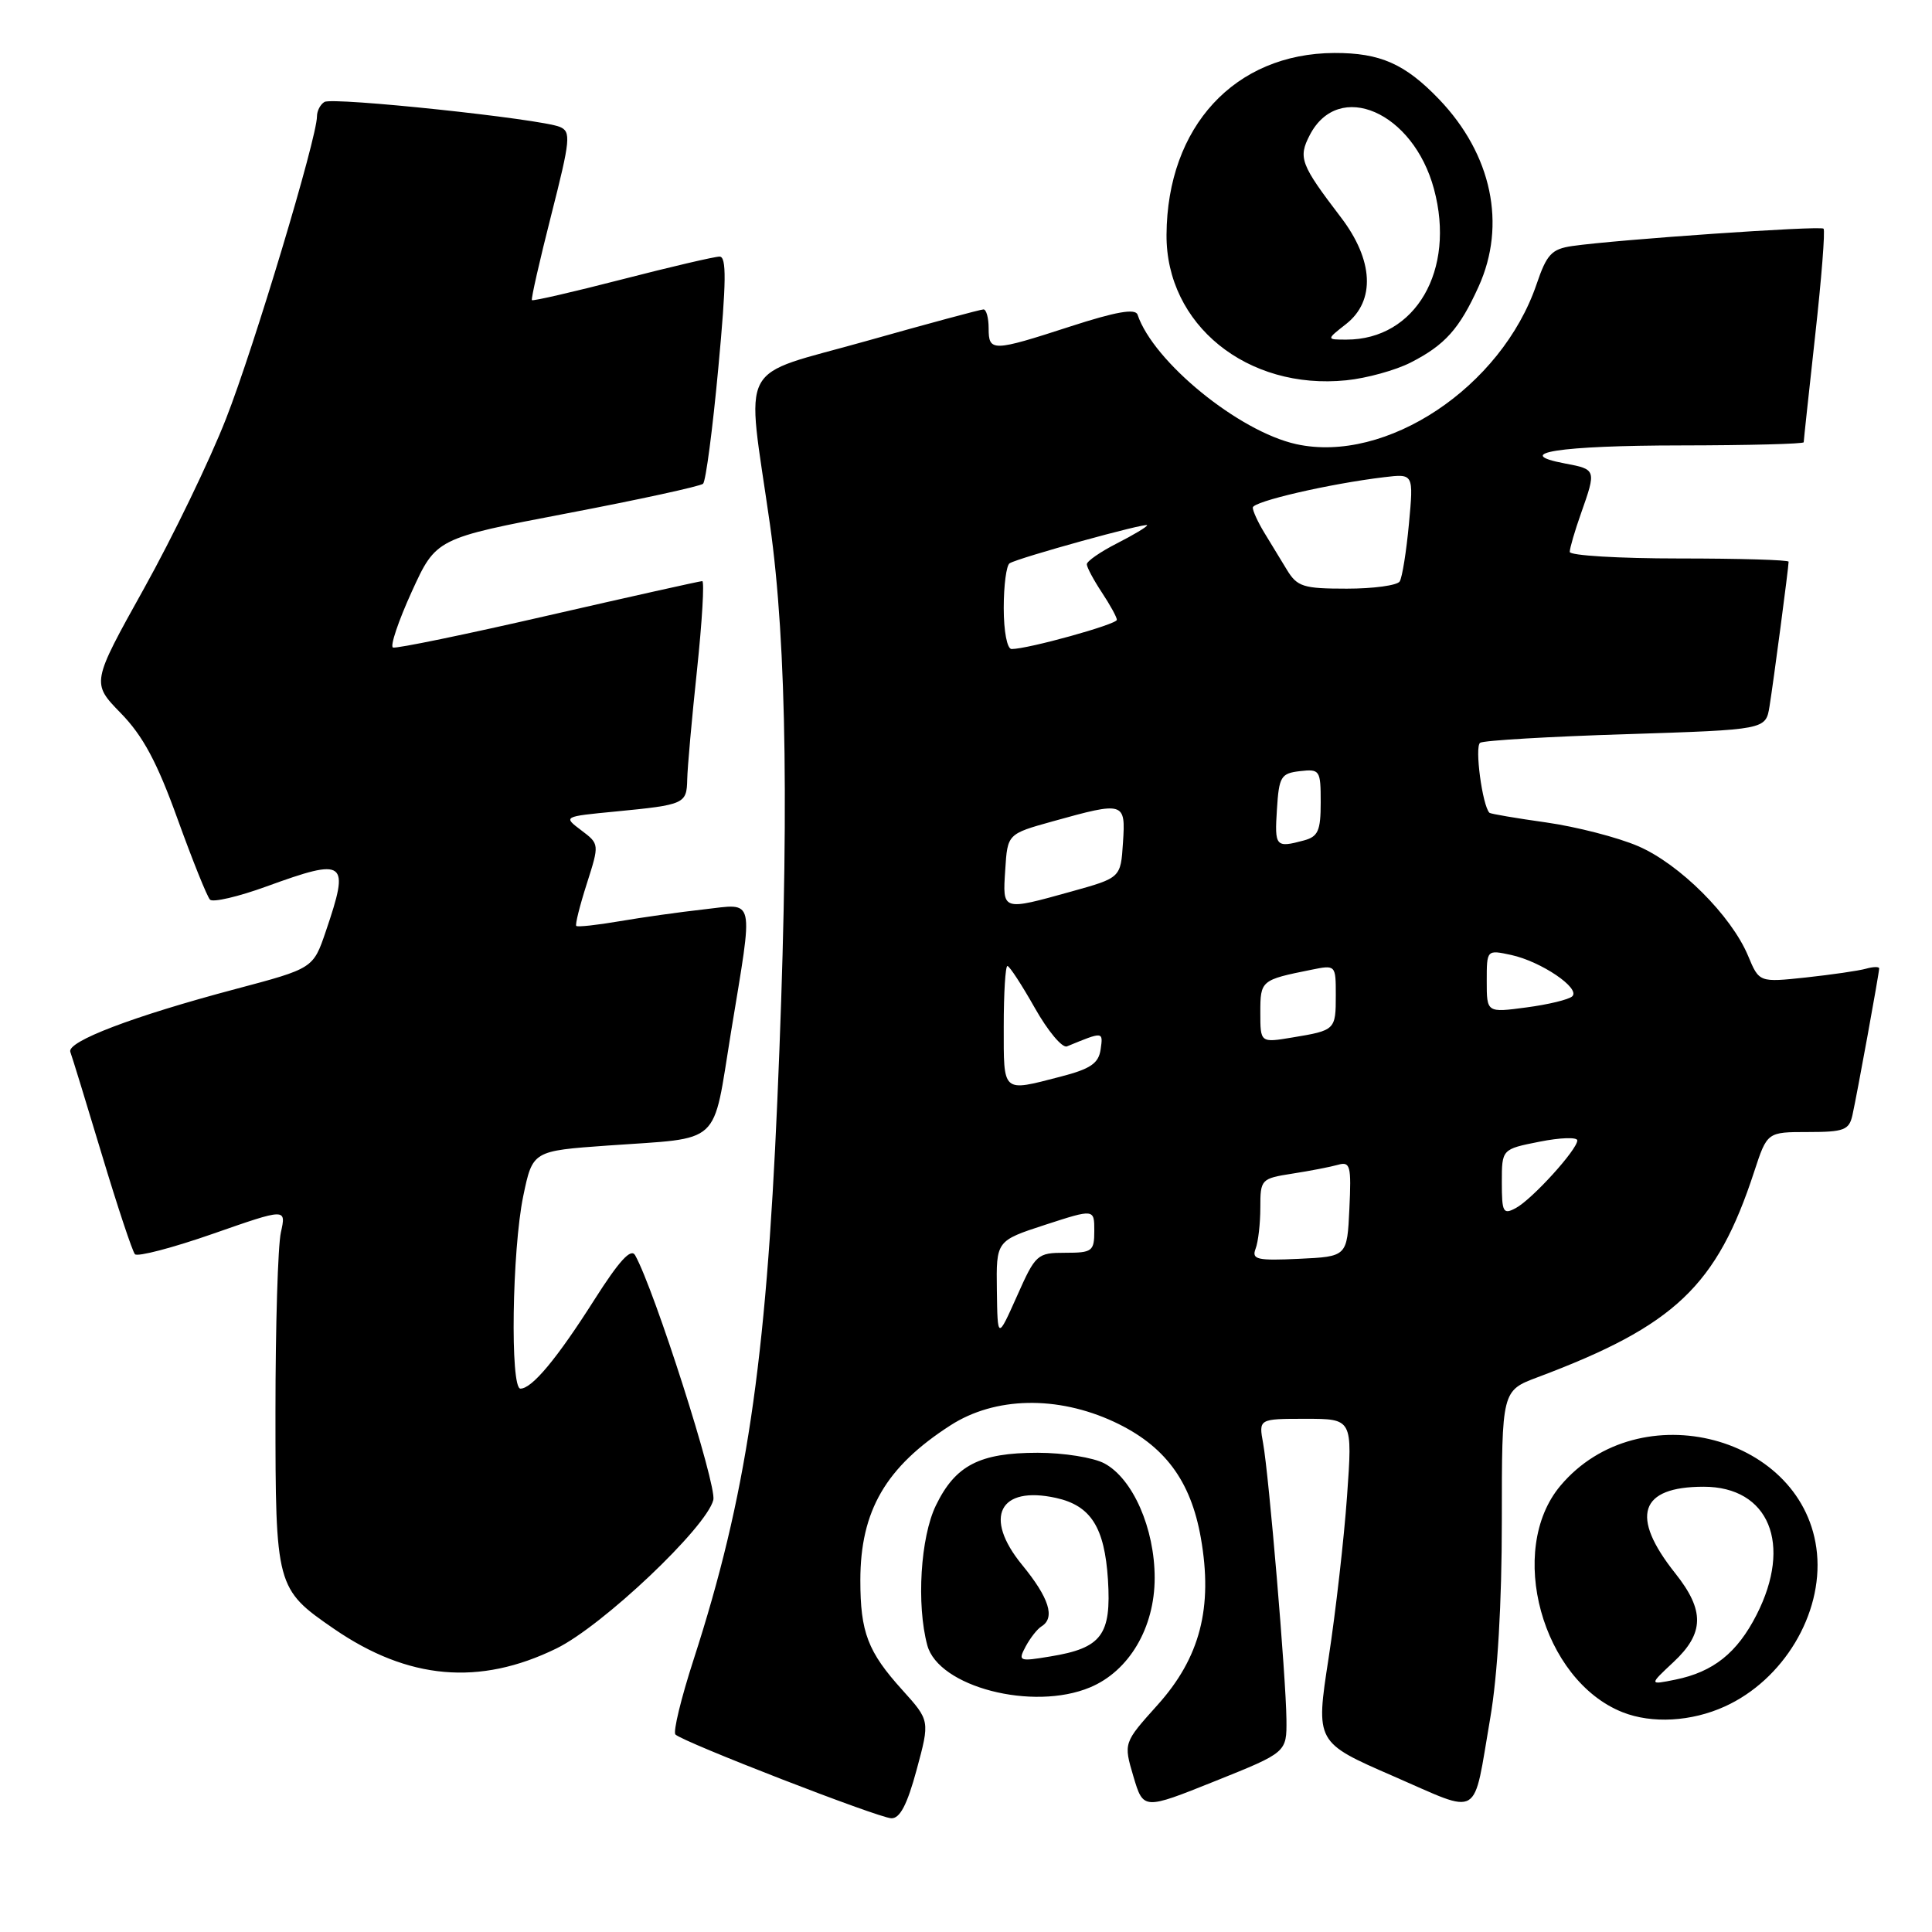 <?xml version="1.0" encoding="UTF-8" standalone="no"?>
<!DOCTYPE svg PUBLIC "-//W3C//DTD SVG 1.1//EN" "http://www.w3.org/Graphics/SVG/1.1/DTD/svg11.dtd" >
<svg xmlns="http://www.w3.org/2000/svg" xmlns:xlink="http://www.w3.org/1999/xlink" version="1.1" viewBox="0 0 256 256">
 <g >
 <path fill="currentColor"
d=" M 121.46 234.50 C 123.22 227.99 123.22 227.99 119.57 223.94 C 114.99 218.88 114.00 216.29 114.00 209.40 C 114.00 200.18 117.38 194.37 125.95 188.86 C 131.84 185.07 140.09 184.90 147.62 188.40 C 154.30 191.52 157.78 196.16 159.12 203.79 C 160.74 213.01 159.02 219.65 153.37 225.93 C 148.87 230.94 148.87 230.94 150.18 235.38 C 151.50 239.82 151.50 239.82 161.00 236.01 C 170.50 232.20 170.50 232.20 170.46 227.85 C 170.40 222.25 168.14 195.49 167.37 191.25 C 166.78 188.00 166.78 188.00 173.00 188.00 C 179.22 188.00 179.22 188.00 178.49 198.25 C 178.09 203.89 176.99 213.53 176.05 219.68 C 174.32 230.87 174.32 230.87 184.62 235.35 C 196.42 240.47 195.12 241.26 197.47 227.62 C 198.44 221.98 199.00 212.44 199.00 201.50 C 199.00 184.27 199.00 184.27 203.75 182.49 C 221.94 175.66 227.48 170.41 232.44 155.25 C 234.16 150.00 234.16 150.00 239.56 150.00 C 244.35 150.00 245.02 149.74 245.46 147.75 C 246.09 144.90 249.00 128.93 249.00 128.32 C 249.00 128.07 248.21 128.09 247.25 128.36 C 246.29 128.63 242.71 129.15 239.30 129.52 C 233.10 130.18 233.10 130.18 231.63 126.65 C 229.40 121.32 222.55 114.48 217.06 112.12 C 214.37 110.96 208.89 109.55 204.89 108.98 C 200.89 108.42 197.51 107.84 197.36 107.70 C 196.42 106.75 195.37 98.89 196.13 98.42 C 196.63 98.11 205.35 97.60 215.50 97.28 C 233.97 96.69 233.97 96.69 234.47 93.60 C 234.99 90.38 237.00 75.18 237.00 74.43 C 237.00 74.19 230.47 74.00 222.50 74.00 C 214.53 74.00 208.00 73.61 208.00 73.13 C 208.00 72.64 208.67 70.34 209.50 68.00 C 211.53 62.25 211.51 62.19 207.40 61.42 C 200.11 60.05 206.61 59.03 222.75 59.02 C 231.69 59.01 239.00 58.82 239.00 58.60 C 239.00 58.37 239.69 52.01 240.52 44.45 C 241.36 36.90 241.86 30.53 241.63 30.30 C 241.22 29.88 214.24 31.75 208.33 32.60 C 205.60 33.00 204.95 33.69 203.60 37.67 C 198.95 51.31 183.66 61.48 171.75 58.85 C 164.13 57.16 152.83 47.94 150.73 41.69 C 150.44 40.85 147.86 41.30 141.85 43.25 C 131.49 46.61 131.00 46.63 131.00 43.50 C 131.00 42.12 130.69 41.00 130.32 41.00 C 129.94 41.00 122.97 42.88 114.82 45.18 C 97.46 50.08 98.88 47.39 102.02 69.47 C 104.28 85.43 104.59 109.10 103.00 145.84 C 101.49 180.88 98.87 198.37 91.92 219.86 C 90.25 225.01 89.16 229.50 89.50 229.83 C 90.49 230.83 116.35 240.86 118.10 240.93 C 119.24 240.98 120.21 239.13 121.46 234.50 Z  M 228.54 226.12 C 236.30 222.60 241.53 213.90 240.76 205.82 C 239.26 190.25 217.22 184.44 206.77 196.86 C 199.59 205.39 204.33 222.65 215.00 226.88 C 218.89 228.42 224.12 228.13 228.54 226.12 Z  M 144.43 223.59 C 149.61 221.43 153.00 215.69 153.00 209.08 C 153.00 202.52 150.11 195.93 146.34 193.91 C 144.88 193.13 140.93 192.50 137.50 192.50 C 129.79 192.50 126.59 194.16 124.01 199.48 C 121.97 203.69 121.42 212.60 122.87 218.00 C 124.35 223.52 136.85 226.76 144.43 223.59 Z  M 73.73 218.43 C 79.83 215.45 93.61 202.40 94.52 198.75 C 95.00 196.82 86.72 170.90 84.16 166.33 C 83.61 165.34 82.05 167.05 78.76 172.22 C 73.80 180.03 70.50 184.00 68.96 184.00 C 67.58 184.00 67.85 165.66 69.33 158.50 C 70.58 152.50 70.58 152.50 80.54 151.79 C 95.85 150.70 94.36 152.07 96.86 136.77 C 99.86 118.48 100.14 119.73 93.25 120.50 C 90.09 120.85 85.06 121.56 82.08 122.07 C 79.10 122.58 76.53 122.86 76.36 122.69 C 76.19 122.53 76.82 120.02 77.75 117.11 C 79.43 111.84 79.43 111.84 77.02 110.02 C 74.61 108.20 74.61 108.20 81.56 107.53 C 90.72 106.64 90.99 106.52 91.06 103.28 C 91.09 101.75 91.67 95.21 92.36 88.75 C 93.04 82.29 93.35 77.00 93.05 77.00 C 92.75 77.00 83.57 79.05 72.66 81.55 C 61.75 84.06 52.49 85.97 52.07 85.80 C 51.66 85.64 52.78 82.31 54.55 78.42 C 57.78 71.34 57.78 71.34 75.14 68.02 C 84.69 66.20 92.80 64.43 93.16 64.10 C 93.52 63.77 94.43 56.86 95.18 48.75 C 96.25 37.30 96.28 34.00 95.35 34.00 C 94.68 34.00 88.86 35.36 82.42 37.02 C 75.98 38.68 70.60 39.92 70.48 39.77 C 70.35 39.62 71.50 34.55 73.04 28.50 C 75.59 18.47 75.69 17.44 74.17 16.81 C 71.56 15.74 44.09 12.83 42.99 13.51 C 42.44 13.84 42.00 14.70 42.00 15.42 C 42.00 18.27 33.65 46.06 29.95 55.48 C 27.80 60.99 22.90 71.12 19.07 78.00 C 12.11 90.50 12.11 90.50 16.01 94.50 C 18.94 97.50 20.82 101.00 23.52 108.50 C 25.51 114.00 27.44 118.82 27.83 119.21 C 28.21 119.60 31.58 118.82 35.31 117.46 C 45.88 113.62 46.37 114.00 43.17 123.41 C 41.50 128.32 41.50 128.32 31.22 131.05 C 17.64 134.65 8.80 138.02 9.32 139.39 C 9.55 140.00 11.43 146.12 13.50 153.00 C 15.57 159.88 17.54 165.81 17.88 166.19 C 18.22 166.56 22.87 165.35 28.22 163.48 C 37.93 160.09 37.93 160.09 37.22 163.29 C 36.82 165.06 36.50 175.75 36.50 187.05 C 36.50 210.24 36.58 210.55 44.24 215.82 C 54.07 222.58 63.53 223.42 73.73 218.43 Z  M 186.90 48.05 C 191.47 45.72 193.38 43.58 195.92 37.98 C 199.64 29.78 197.68 20.46 190.69 13.16 C 186.18 8.46 182.89 7.00 176.80 7.02 C 163.61 7.08 154.66 16.77 154.57 31.10 C 154.49 43.01 165.26 51.73 178.40 50.39 C 181.09 50.12 184.91 49.06 186.90 48.05 Z  M 132.09 170.95 C 132.00 164.41 132.00 164.41 138.50 162.29 C 145.00 160.18 145.00 160.18 145.00 163.09 C 145.00 165.80 144.73 166.00 141.15 166.00 C 137.44 166.00 137.22 166.19 134.75 171.75 C 132.18 177.50 132.18 177.50 132.09 170.95 Z  M 166.37 165.47 C 166.72 164.57 167.00 162.11 167.00 160.01 C 167.00 156.27 167.10 156.16 171.25 155.51 C 173.59 155.15 176.31 154.62 177.30 154.34 C 178.92 153.88 179.07 154.47 178.80 160.17 C 178.50 166.50 178.50 166.50 172.12 166.80 C 166.57 167.06 165.83 166.89 166.37 165.47 Z  M 199.00 156.67 C 199.00 152.27 199.00 152.27 204.00 151.28 C 206.75 150.73 209.00 150.66 209.00 151.11 C 209.00 152.33 203.01 158.92 200.86 160.07 C 199.18 160.98 199.00 160.65 199.00 156.67 Z  M 133.00 136.00 C 133.00 131.60 133.22 128.00 133.49 128.00 C 133.76 128.00 135.39 130.50 137.12 133.56 C 138.84 136.61 140.76 138.91 141.38 138.65 C 146.21 136.66 146.18 136.66 145.84 139.05 C 145.57 140.91 144.50 141.64 140.50 142.67 C 132.73 144.68 133.00 144.91 133.00 136.00 Z  M 167.00 134.16 C 167.00 129.91 167.09 129.84 173.75 128.50 C 176.99 127.84 177.00 127.86 177.00 131.86 C 177.00 136.47 176.94 136.53 171.25 137.47 C 167.00 138.18 167.00 138.18 167.00 134.16 Z  M 197.00 130.01 C 197.00 125.84 197.00 125.84 200.25 126.54 C 204.22 127.41 209.46 130.96 208.33 132.02 C 207.87 132.45 205.14 133.11 202.25 133.49 C 197.00 134.19 197.00 134.19 197.00 130.01 Z  M 133.20 115.25 C 133.50 110.50 133.50 110.50 139.50 108.83 C 148.98 106.19 149.16 106.24 148.80 111.65 C 148.50 116.31 148.50 116.31 142.00 118.12 C 132.72 120.70 132.84 120.74 133.20 115.25 Z  M 169.20 107.25 C 169.47 102.90 169.73 102.47 172.25 102.18 C 174.89 101.88 175.00 102.05 175.00 106.32 C 175.00 110.09 174.66 110.86 172.75 111.37 C 169.03 112.37 168.88 112.18 169.20 107.25 Z  M 133.00 80.56 C 133.00 77.57 133.35 74.90 133.78 74.64 C 134.96 73.90 152.00 69.20 152.00 69.60 C 152.00 69.80 150.20 70.88 148.00 72.00 C 145.80 73.12 144.00 74.37 144.01 74.77 C 144.01 75.17 144.91 76.85 146.00 78.50 C 147.09 80.15 147.99 81.78 147.99 82.13 C 148.00 82.73 136.22 86.00 134.04 86.00 C 133.45 86.00 133.00 83.67 133.00 80.56 Z  M 170.52 75.50 C 169.69 74.12 168.32 71.89 167.50 70.54 C 166.68 69.18 166.00 67.71 166.00 67.26 C 166.00 66.45 176.14 64.10 183.41 63.23 C 187.31 62.76 187.31 62.76 186.69 69.42 C 186.35 73.08 185.80 76.51 185.47 77.04 C 185.15 77.57 181.99 78.00 178.46 78.00 C 172.69 78.00 171.89 77.75 170.52 75.50 Z  M 221.75 220.23 C 225.84 216.41 225.90 213.40 221.98 208.47 C 215.96 200.90 217.24 197.00 225.74 197.00 C 234.40 197.00 237.54 204.60 232.75 213.98 C 230.18 219.02 227.02 221.54 222.00 222.56 C 218.50 223.27 218.50 223.27 221.75 220.23 Z  M 135.91 218.16 C 136.52 217.03 137.46 215.83 138.01 215.50 C 139.85 214.36 139.02 211.73 135.43 207.35 C 130.27 201.05 132.40 196.83 139.92 198.48 C 144.54 199.50 146.36 202.36 146.81 209.31 C 147.27 216.65 145.98 218.38 139.16 219.49 C 135.01 220.18 134.87 220.12 135.91 218.16 Z  M 178.37 42.93 C 182.27 39.86 182.01 34.47 177.67 28.79 C 172.33 21.79 171.99 20.91 173.55 17.90 C 177.37 10.52 187.26 14.81 190.01 25.05 C 192.91 35.81 187.57 45.00 178.41 45.00 C 175.73 45.00 175.73 45.00 178.37 42.93 Z "/>
</g>
</svg>
